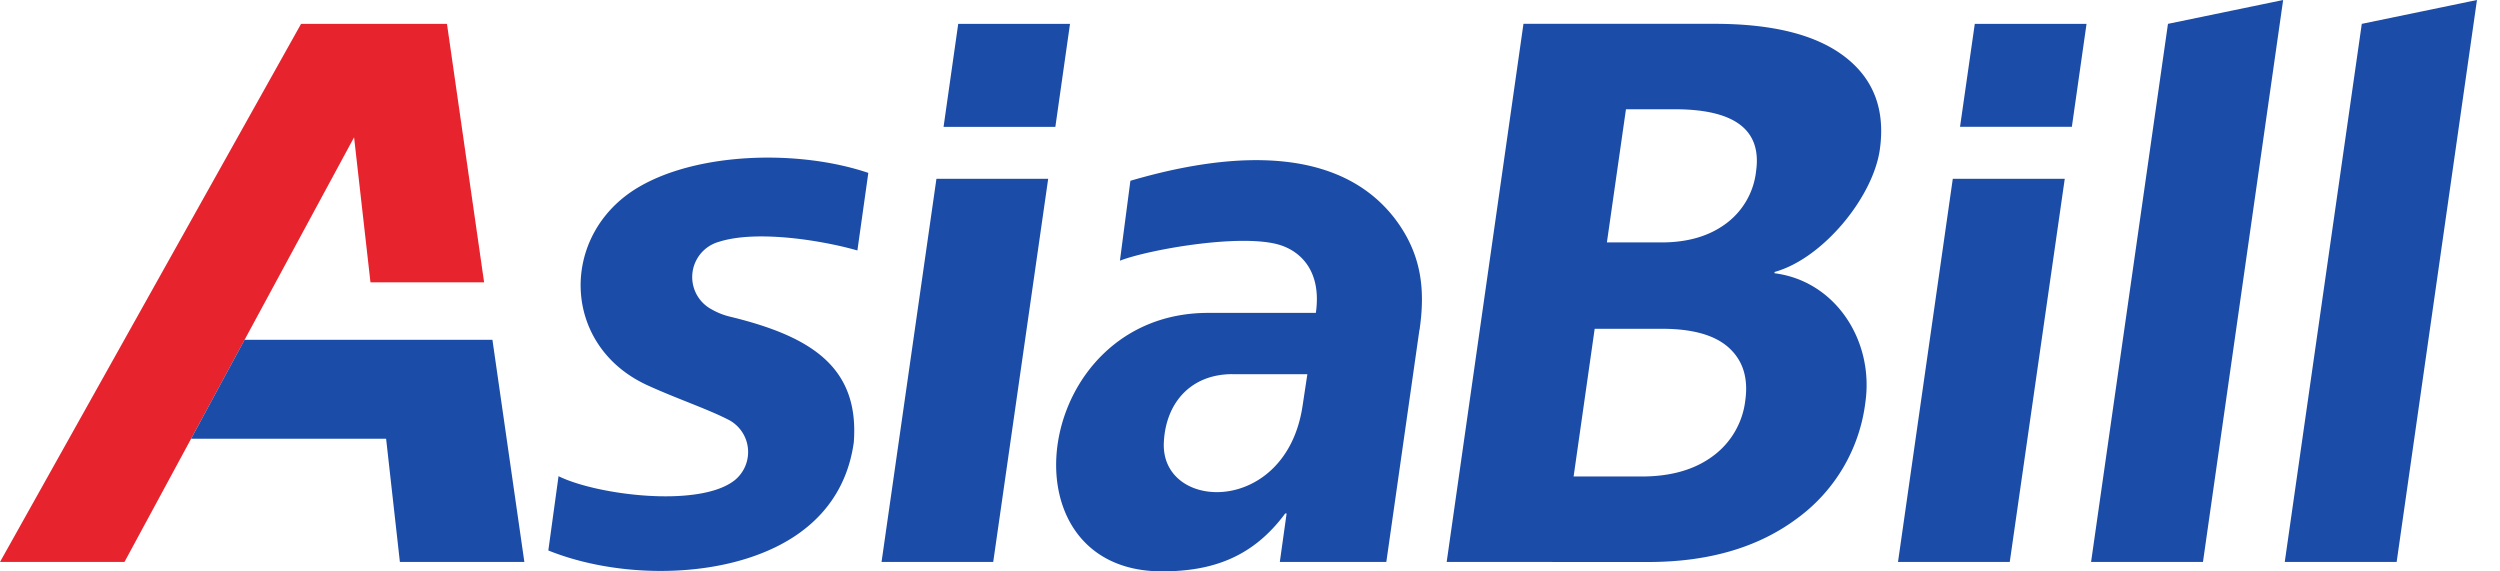<svg width="70" height="16" fill="none" xmlns="http://www.w3.org/2000/svg"><g clip-path="url(#clip0_2620_57283)"><path d="M9.914 3.844l.459 4.062h3.182L12.515.668H8.43L0 15.735h3.485l6.429-11.89z" fill="#E7242E"/><path d="M15.639 13.333c1.058.525 3.94.898 4.933.113a1.018 1.018 0 00-.153-1.682c-.588-.306-1.46-.598-2.261-.963-2.462-1.101-2.507-4.247-.279-5.56 1.661-.98 4.487-1.059 6.434-.4l-.306 2.172c-.936-.27-2.8-.586-3.875-.243a1.025 1.025 0 00-.22 1.885c.168.097.35.17.538.214 2.28.554 3.616 1.421 3.456 3.518-.231 1.651-1.314 2.627-2.658 3.134-1.765.672-4.144.598-5.895-.108l.286-2.08zM6.848 9.515h6.94l.894 6.22h-3.485l-.386-3.451h-5.46l1.497-2.77zm46.296 6.22l1.534-10.728h3.135l-1.54 10.728h-3.129zM54.881 3.55l.413-2.882h3.129l-.411 2.883h-3.13zm-20.373 6.926c-1.161 0-1.872.799-1.921 1.921-.081 1.938 3.42 2.05 3.884-1.027l.135-.893h-2.098zm5.236-1.24l-.927 6.498h-2.982l.19-1.357h-.039c-.906 1.224-2.036 1.621-3.451 1.621-4.587 0-3.61-7.237 1.292-7.237h3.017c.173-1.214-.472-1.76-1.07-1.92-1.11-.296-3.624.152-4.416.458l.293-2.237c2.09-.612 5.61-1.265 7.4 1.053.784 1.028.85 2.046.697 3.117l-.004.004zm5.783-6.178l-.534 3.73h1.53c.732 0 1.334-.176 1.807-.529a2.11 2.11 0 00.841-1.47c.161-1.154-.6-1.73-2.283-1.73h-1.36zm-.876 6.148l-.59 4.136h1.902c.815 0 1.474-.186 1.988-.564a2.257 2.257 0 00.917-1.564c.09-.638-.07-1.127-.467-1.484-.398-.356-1.028-.524-1.865-.524h-1.885zm-4.144 6.528L42.657.667h5.352c1.64 0 2.86.31 3.66.933.8.621 1.122 1.484.966 2.587-.191 1.344-1.604 3.058-2.948 3.428v.036c1.708.217 2.787 1.89 2.544 3.61a4.742 4.742 0 01-1.927 3.266c-1.088.807-2.476 1.21-4.162 1.209l-5.635-.002zm18.043.001L60.703.668 63.928 0l-2.245 15.735H58.55zm-33.867 0L26.22 5.007h3.129L27.81 15.735h-3.128zM26.42 3.55l.41-2.881h3.13l-.41 2.883h-3.13zm37.553 12.185L66.13.668 69.355 0l-2.249 15.735h-3.133z" fill="#1B4CA8"/></g><defs><clipPath id="clip0_2620_57283"><path fill="#fff" d="M0 0h69.355v16H0z"/></clipPath></defs></svg>